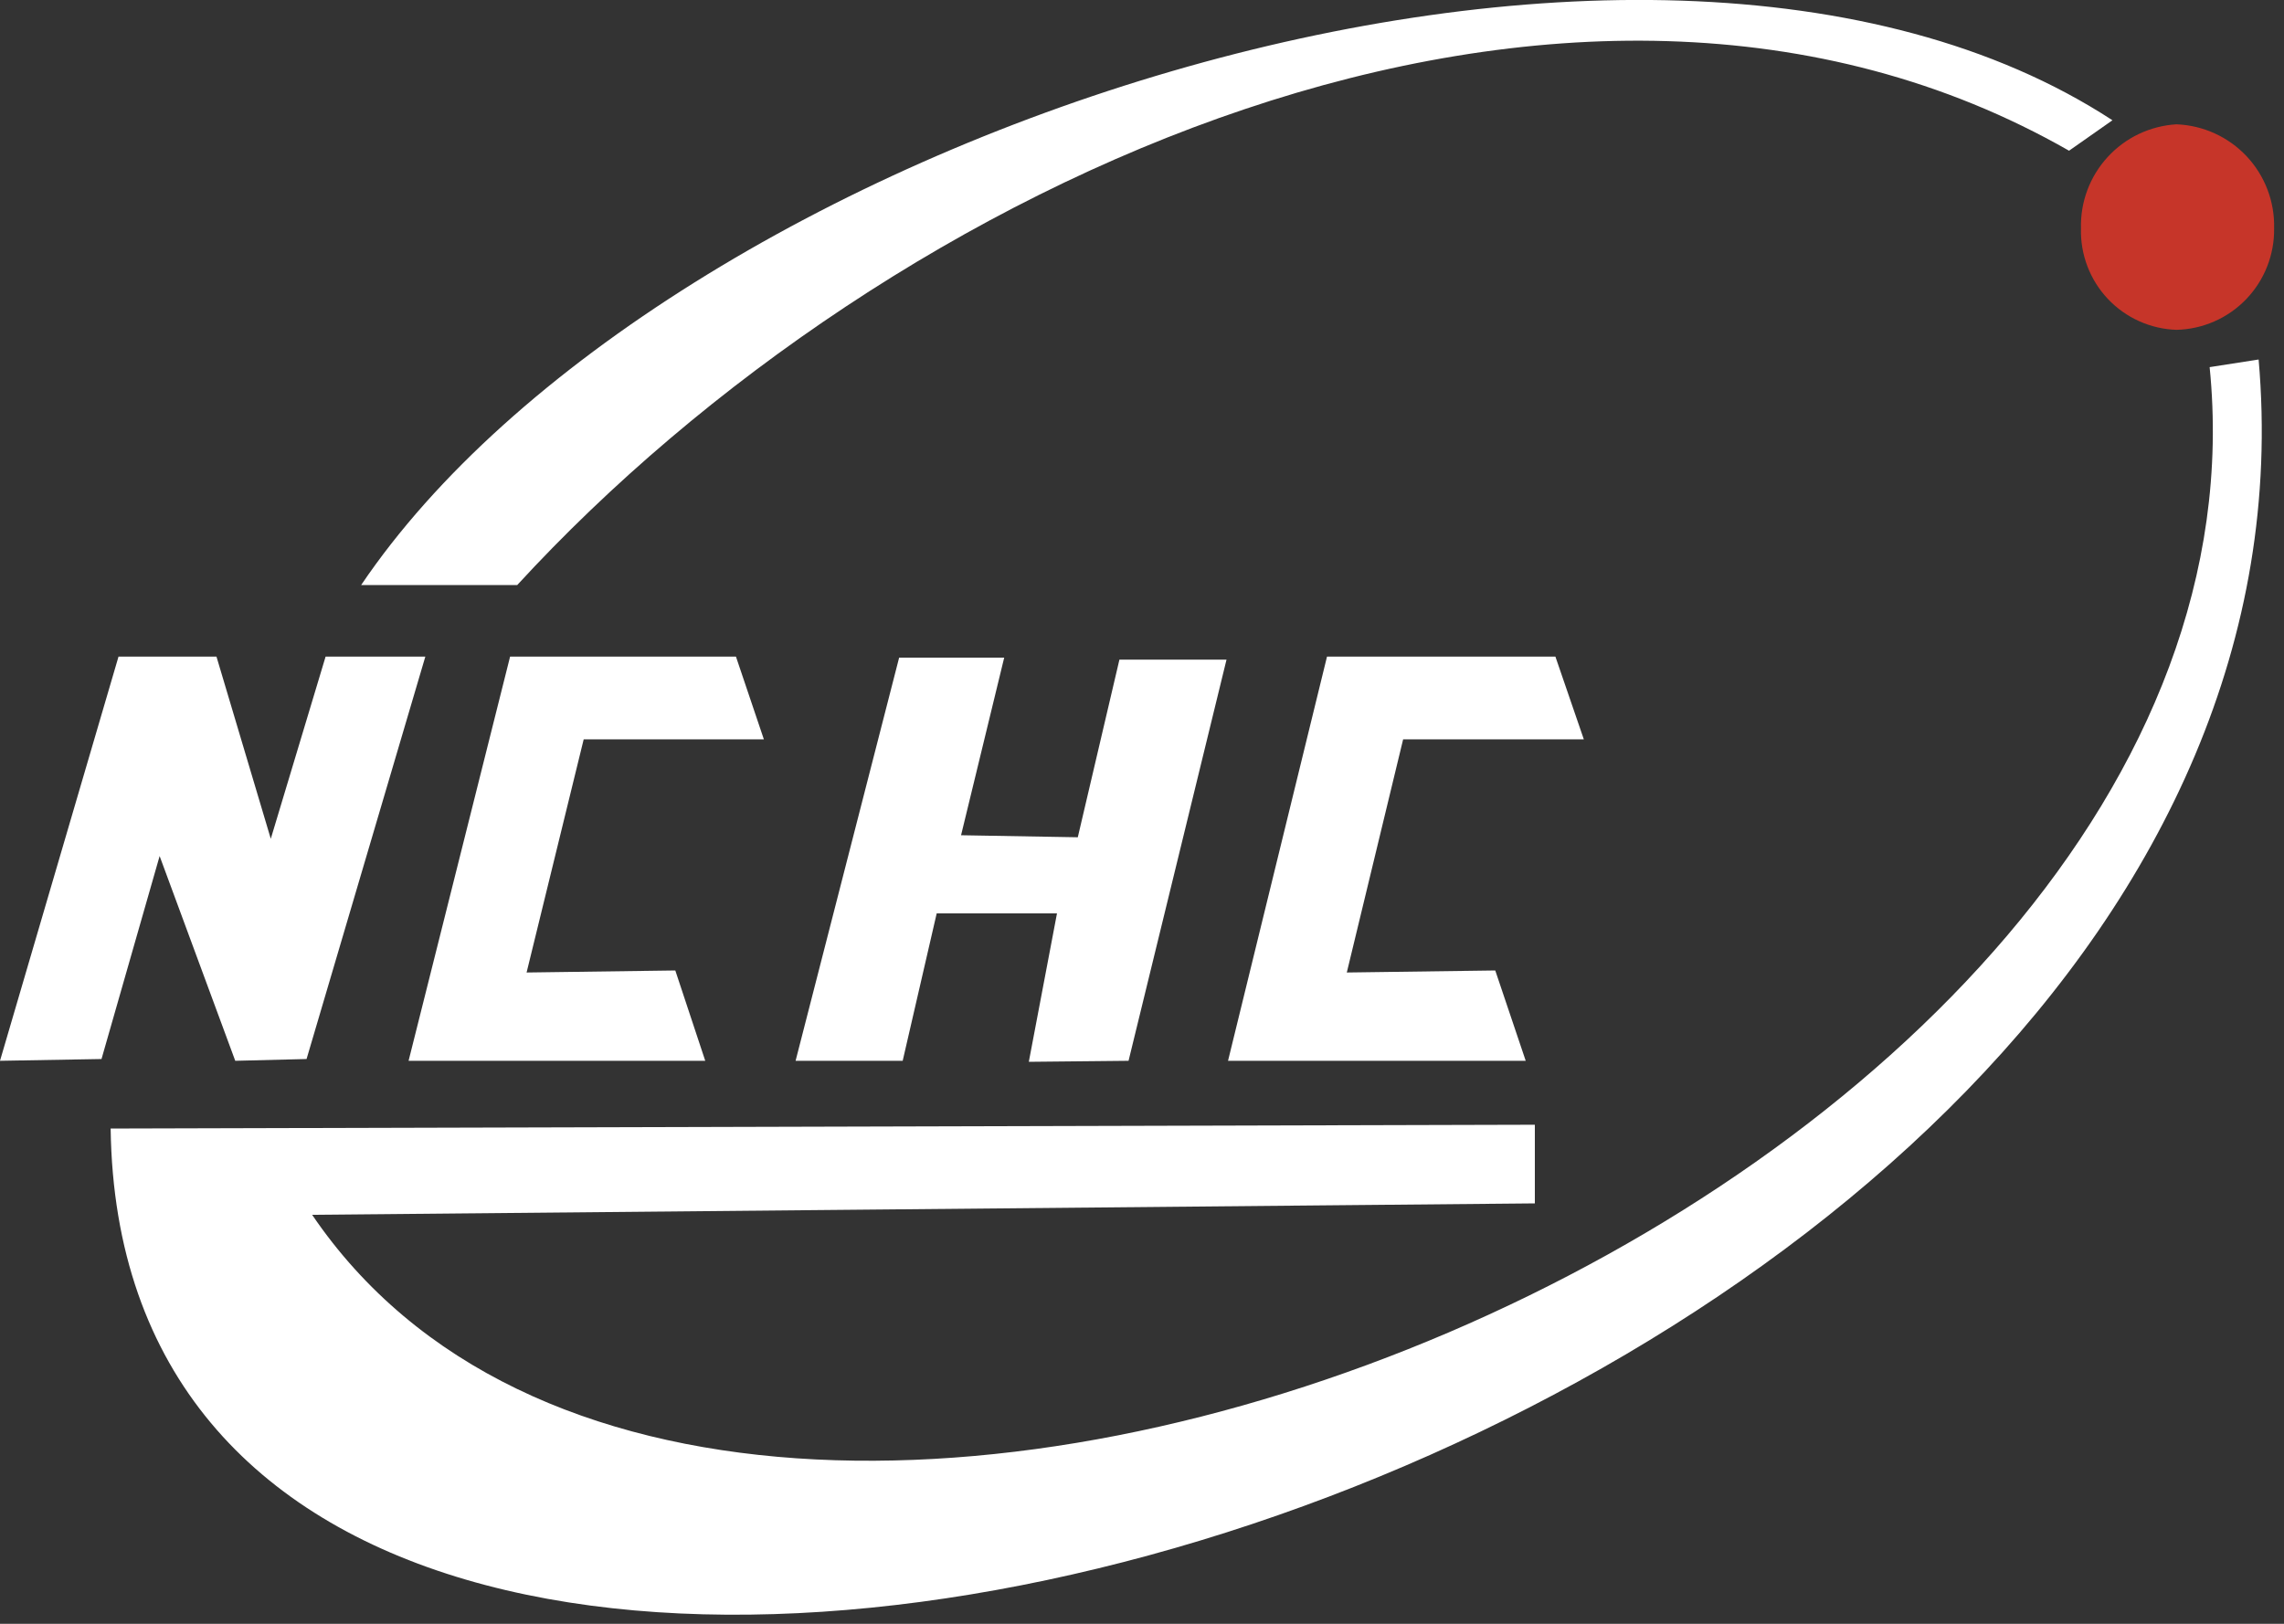 <svg width="90" height="64" viewBox="0 0 90 64" fill="none" xmlns="http://www.w3.org/2000/svg">
<rect x="0" y="0" width="90" height="64" fill="#333333" stroke="none"/>
<g clip-path="url(#clip0_2916_1695)">
<path d="M85.76 13C86.8 12.976 87.788 12.543 88.509 11.793C89.23 11.044 89.626 10.04 89.61 9C89.637 7.947 89.248 6.927 88.527 6.159C87.806 5.392 86.812 4.939 85.76 4.9C84.724 4.962 83.752 5.424 83.051 6.189C82.349 6.954 81.972 7.962 82 9C81.985 9.511 82.072 10.02 82.254 10.497C82.436 10.975 82.71 11.412 83.061 11.783C83.412 12.155 83.833 12.453 84.299 12.662C84.766 12.871 85.269 12.986 85.78 13" fill="#C63529"/>
<path d="M62.41 29.14L61.29 25.88H52.29L48.39 41.81H60.12L58.92 38.25L53.07 38.33L55.29 29.14H62.41ZM44.47 41.81L48.33 26H44.11L42.47 33L37.87 32.92L39.57 25.92H35.43L31.35 41.81H35.57L36.91 36H41.65L40.54 41.85L44.47 41.81ZM81.53 5.94L83.24 4.74C64.63 -7.41 26 5.63 14.23 23.06H20.38C35 7.14 61.81 -5.33 81.53 5.94ZM89 14.17L87.07 14.47C90.35 47.15 28.75 72.11 12.3 47.88L60.48 47.43V44.33L4.36 44.48C4.89 83.1 92.87 58.41 89 14.17ZM9.27 41.81L12.08 41.74L16.76 25.88H12.83L10.67 33.06L8.53 25.88H4.67L0 41.81L4 41.74L6.29 33.74L9.27 41.81ZM30.1 29.14L29 25.88H20.1L16.1 41.81H27.79L26.61 38.25L20.75 38.33L23 29.14H30.1Z" fill="white"/>
</g>
<defs>
<clipPath id="clip0_2916_1695">
<rect width="89.61" height="63.64" fill="white"/>
</clipPath>
</defs>
</svg>
